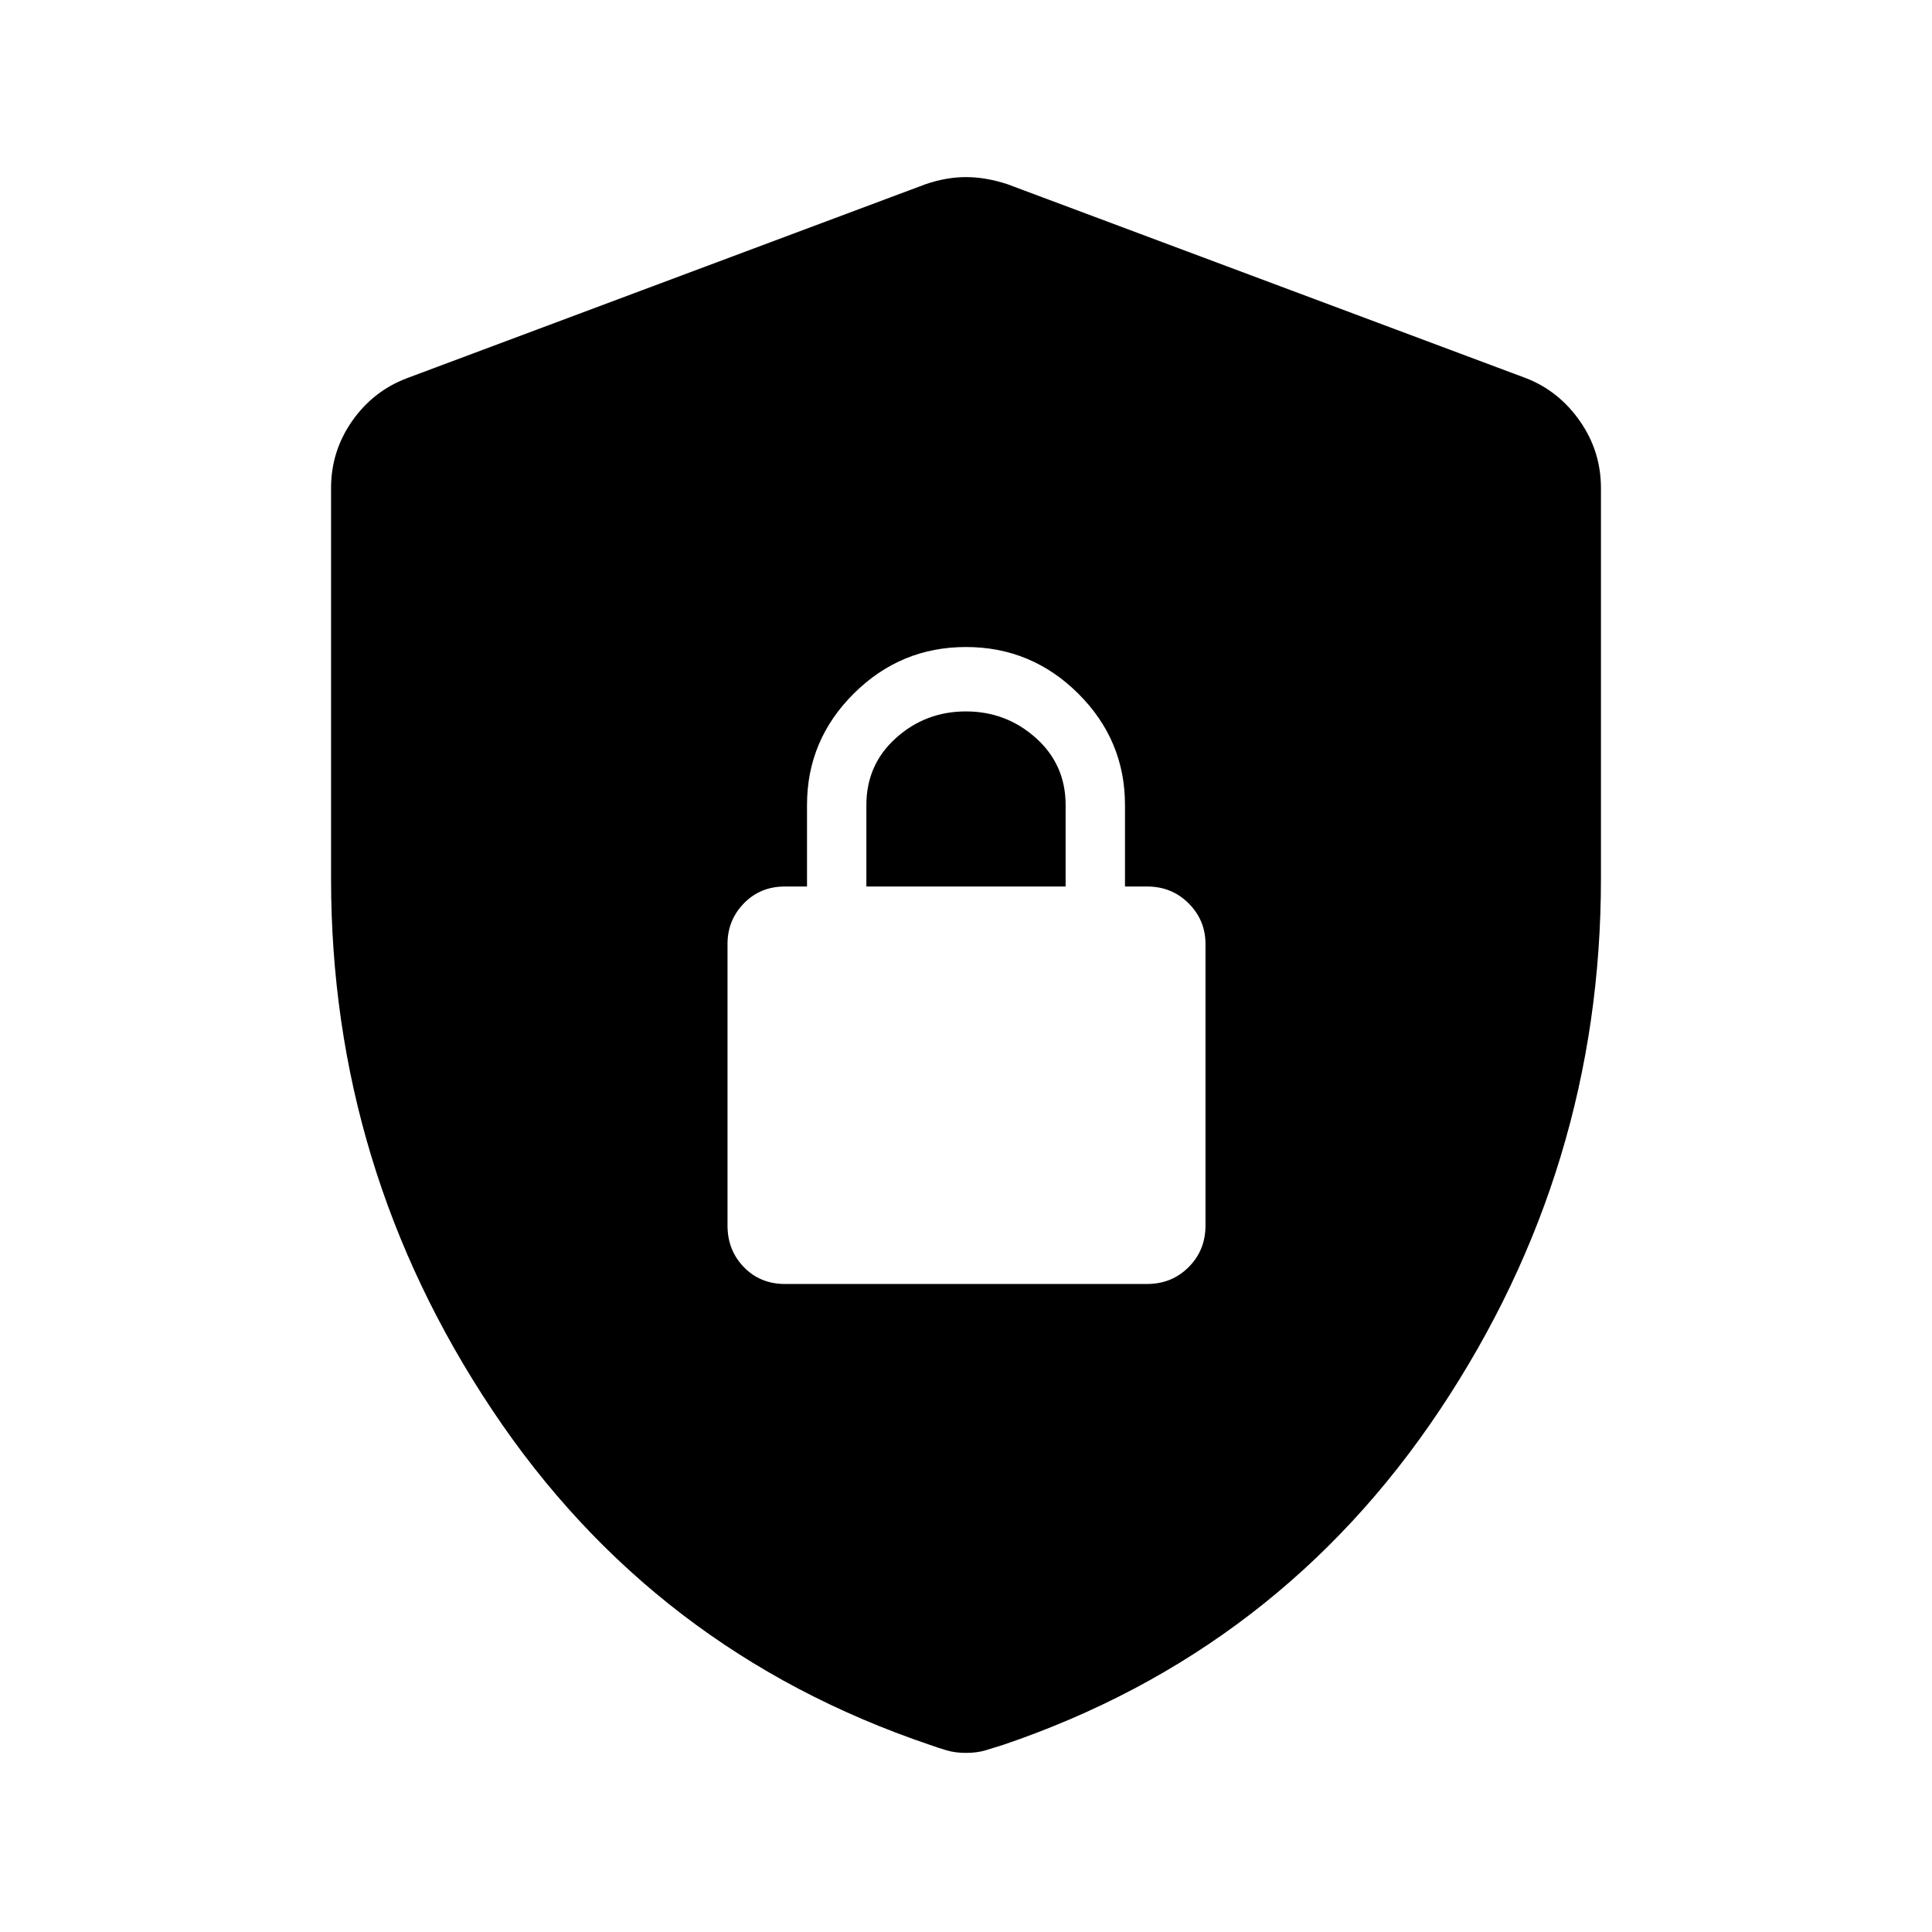 <svg xmlns="http://www.w3.org/2000/svg" height="48" viewBox="0 -960 960 960" width="48"><path d="M164.5-523.34V-717.5q0-18.237 10.399-33.176Q185.298-765.615 202-772l258-96.5q10.25-3.5 20-3.5t20.5 3.5l258 96.5q16.202 6.385 26.601 21.324Q795.5-735.737 795.5-717.5v194.16q0 143.84-80 263.84-80 120-217 166.5-4.7 1.5-8.9 2.75T480-89q-5.4 0-9.6-1.25-4.2-1.25-8.4-2.75-137.5-46.5-217.5-166.5t-80-263.84ZM390-322h180q12.25 0 20.625-8.375T599-351v-140q0-11.75-8.375-20.125T570-519.5h-11V-560q0-32.263-23.25-55.381Q512.5-638.5 480-638.5t-55.75 23.119Q401-592.263 401-560v40.5h-11q-12.25 0-20.375 8.375T361.5-491v140q0 12.25 8.125 20.625T390-322Zm40.5-197.5V-560q0-20.075 14.697-33.287 14.698-13.213 34.75-13.213 20.053 0 34.803 13.225Q529.5-580.05 529.5-560v40.5h-99Z"/></svg>